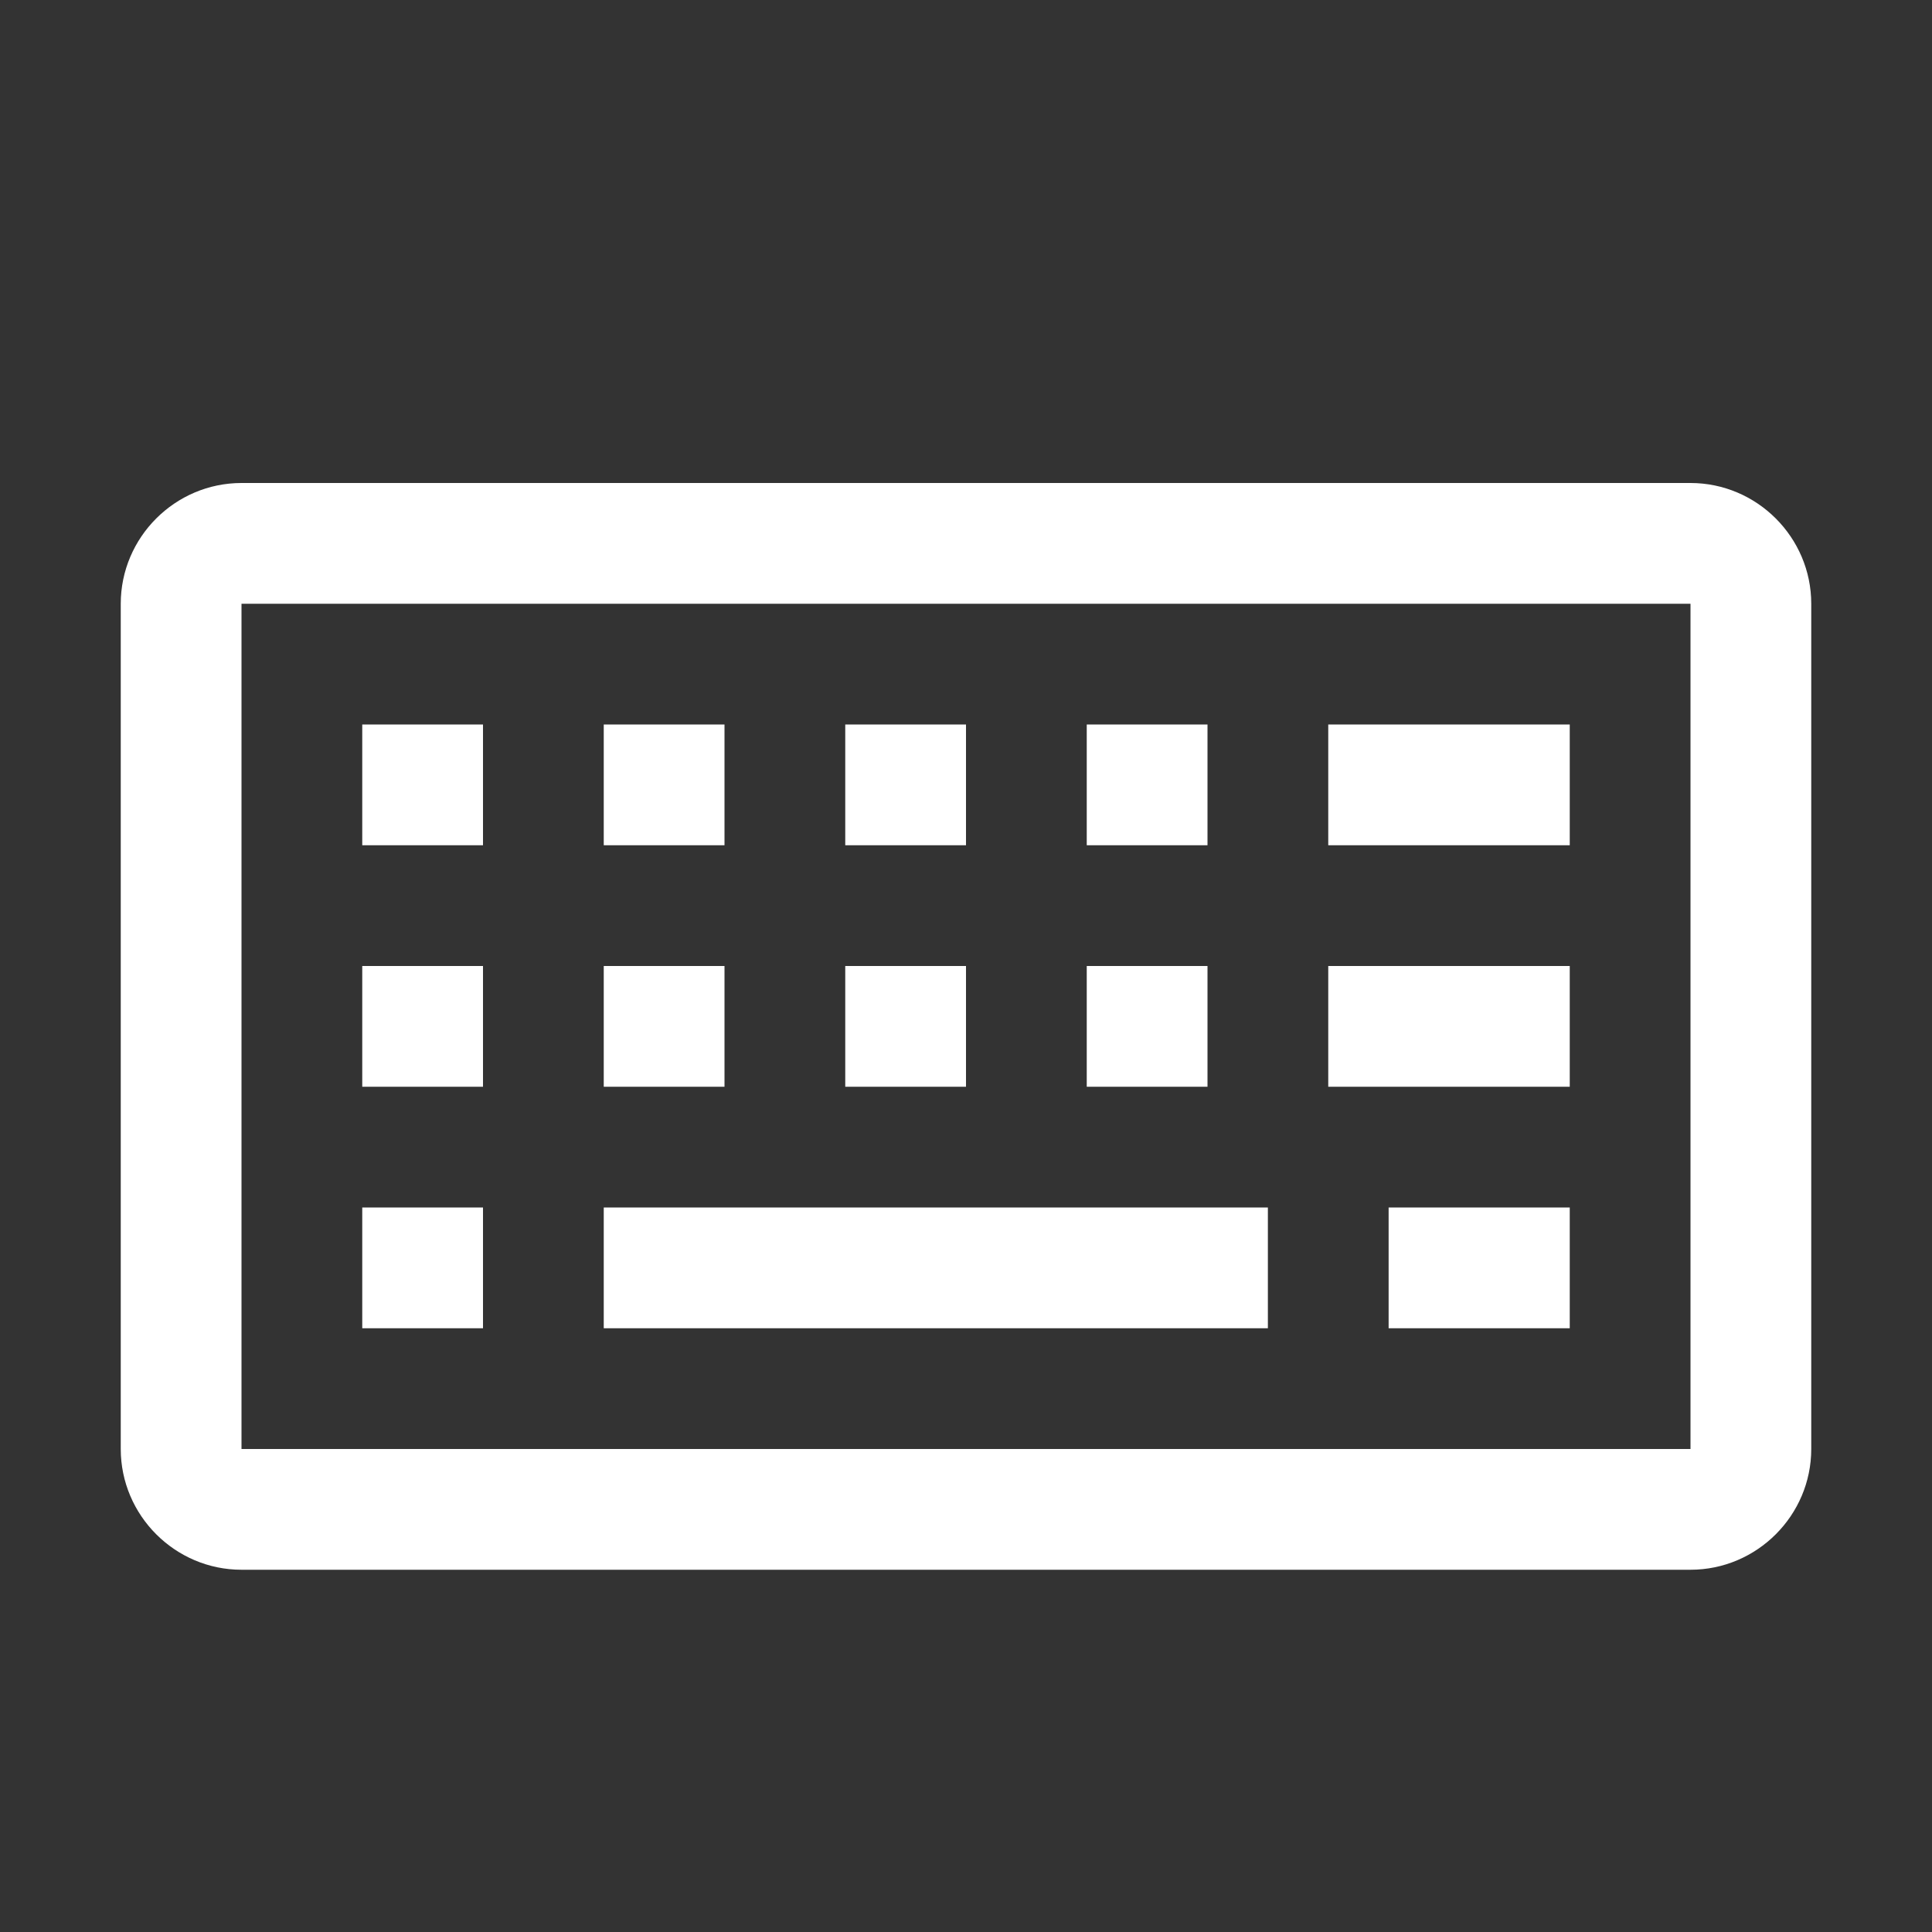 <?xml version="1.0" encoding="utf-8"?>
<!-- Generator: Adobe Illustrator 26.0.2, SVG Export Plug-In . SVG Version: 6.00 Build 0)  -->
<svg version="1.1" id="icon" xmlns="http://www.w3.org/2000/svg" xmlns:xlink="http://www.w3.org/1999/xlink" x="0px" y="0px"
	 viewBox="0 0 32 32" style="enable-background:new 0 0 32 32;" xml:space="preserve">
<rect x="0" y="0" width="32" height="32" fill="#333333" stroke="none"/>
<style type="text/css">
	.st0{fill:#FFFFFF;}
	.st1{fill:none;}
</style>
<path class="st0" d="M28,26H4c-1.1,0-2-0.9-2-2V10c0-1.1,0.9-2,2-2h24c1.1,0,2,0.9,2,2v14C30,25.1,29.1,26,28,26z M4,10v14h24V10H4z
	"/>
<rect x="10" y="20" class="st0" width="11" height="2"/>
<rect x="6" y="12" class="st0" width="2" height="2"/>
<rect x="10" y="12" class="st0" width="2" height="2"/>
<rect x="14" y="12" class="st0" width="2" height="2"/>
<rect x="18" y="12" class="st0" width="2" height="2"/>
<rect x="6" y="20" class="st0" width="2" height="2"/>
<rect x="6" y="16" class="st0" width="2" height="2"/>
<rect x="10" y="16" class="st0" width="2" height="2"/>
<rect x="14" y="16" class="st0" width="2" height="2"/>
<rect x="22" y="12" class="st0" width="4" height="2"/>
<rect x="22" y="16" class="st0" width="4" height="2"/>
<rect x="18" y="16" class="st0" width="2" height="2"/>
<rect x="23" y="20" class="st0" width="3" height="2"/>
<rect id="_Transparent_Rectangle_" x="0" y="0" class="st1" width="32" height="32"/>
</svg>
